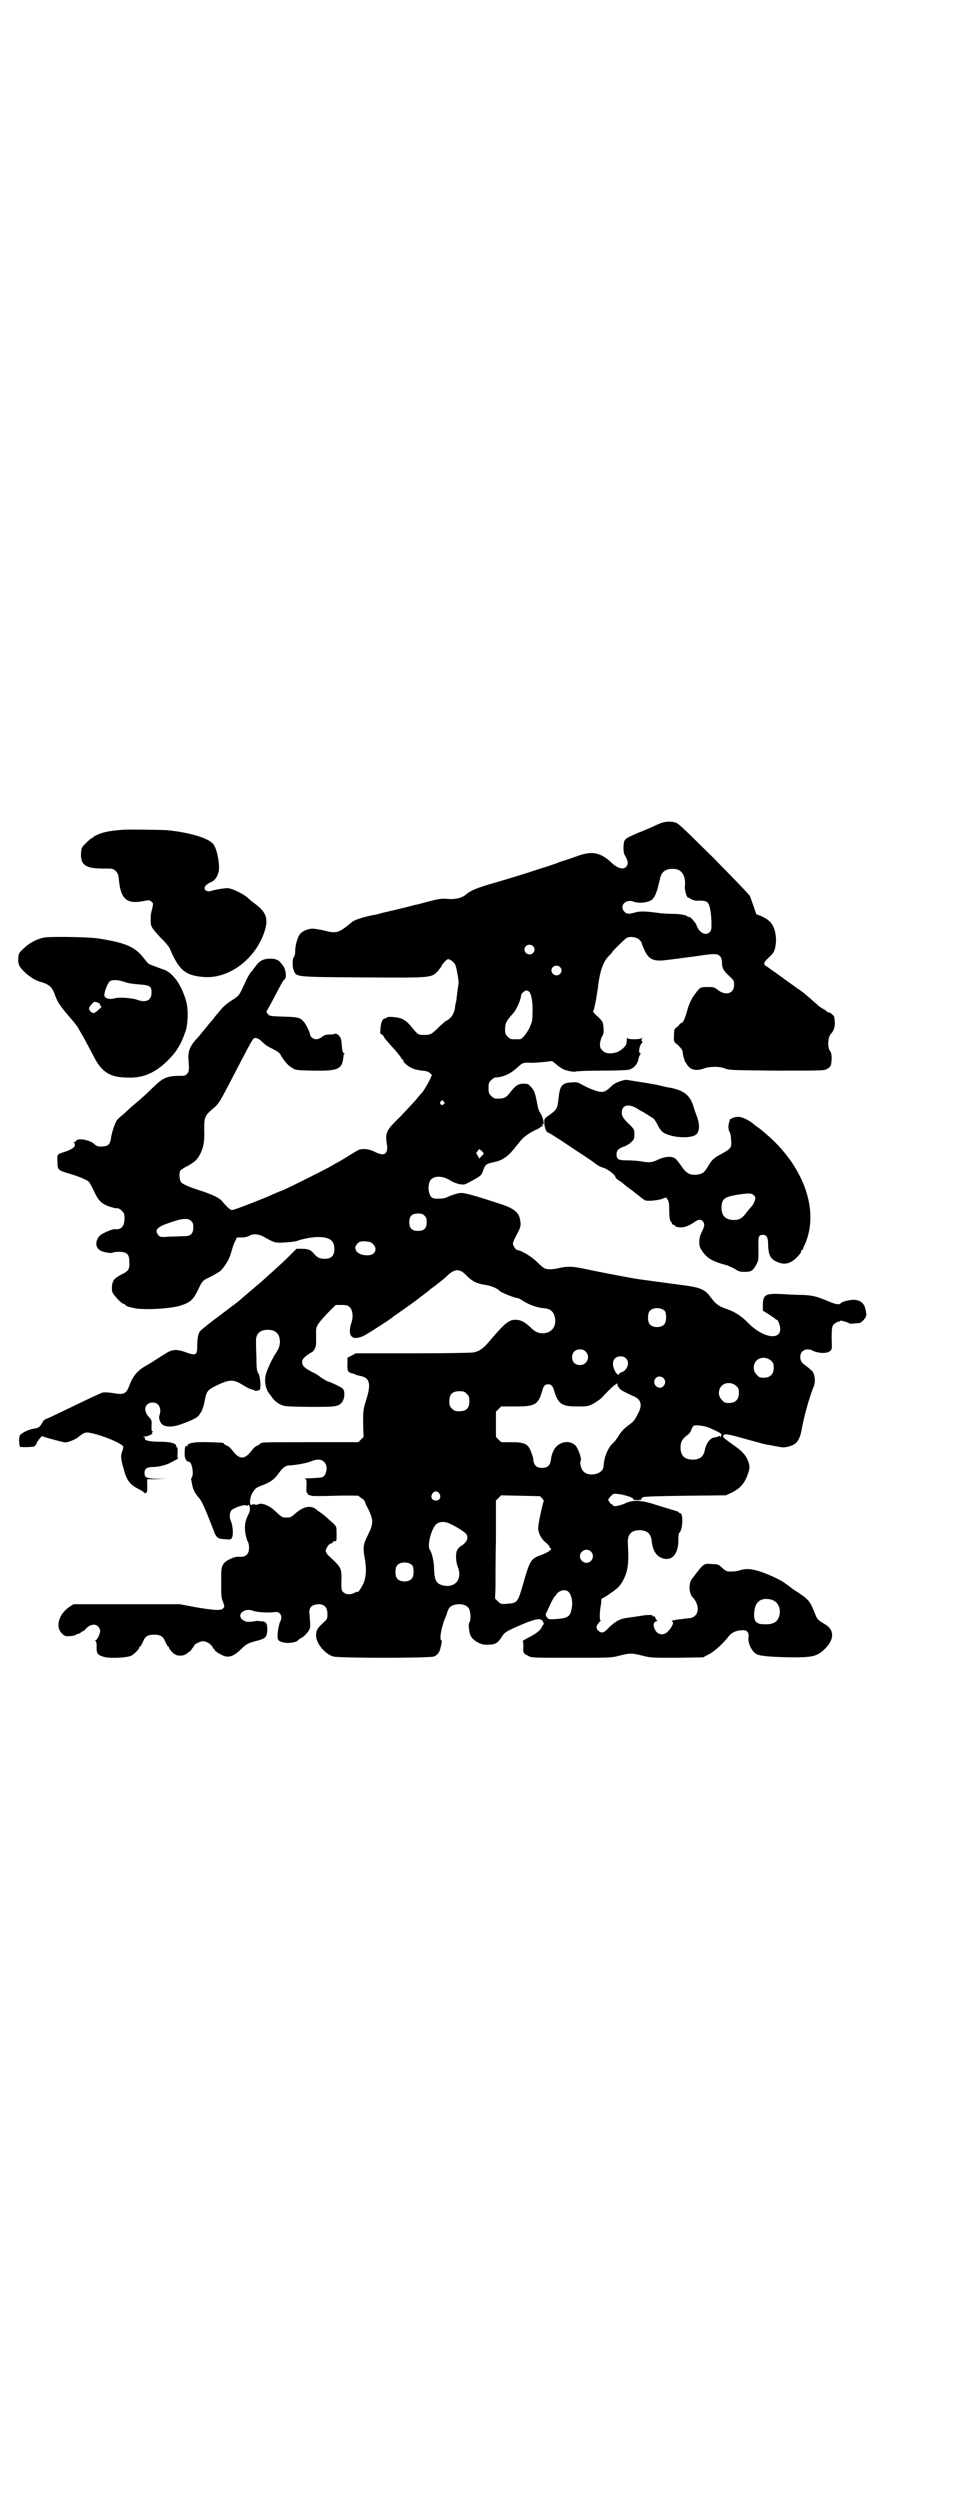 <?xml version="1.0" standalone="no"?>
<!DOCTYPE svg PUBLIC "-//W3C//DTD SVG 20010904//EN"
 "http://www.w3.org/TR/2001/REC-SVG-20010904/DTD/svg10.dtd">
<svg version="1.0" xmlns="http://www.w3.org/2000/svg"
 width="1107pt" height="2870pt" viewBox="0 0 1107 2870"
 preserveAspectRatio="xMidYMid meet">
<g transform="translate(0,2870) scale(0.5,-0.5)"
fill="#000000" stroke="none">
<path d="M1517 3850 c-5 -2 -14 -6 -18 -8 -4 -2 -18 -8 -31 -13 -35 -15 -35
-15 -36 -33 0 -12 0 -15 5 -23 6 -11 6 -17 1 -23 -6 -7 -19 -4 -32 8 -26 25
-46 29 -79 17 -11 -4 -23 -8 -26 -9 -3 -1 -14 -4 -23 -8 -9 -3 -23 -8 -30 -10
-7 -2 -16 -5 -19 -6 -11 -4 -56 -18 -94 -29 -39 -11 -55 -18 -64 -26 -9 -8
-23 -12 -40 -11 -17 2 -25 0 -52 -7 -11 -3 -21 -6 -23 -6 -2 0 -15 -4 -28 -7
-14 -3 -27 -7 -30 -7 -3 -1 -12 -3 -21 -5 -9 -3 -18 -5 -21 -5 -23 -5 -40 -10
-48 -16 -2 -2 -7 -6 -12 -10 -20 -15 -26 -16 -53 -9 -9 2 -21 4 -25 4 -11 0
-25 -6 -30 -14 -5 -7 -10 -25 -10 -37 0 -6 -1 -12 -3 -14 -4 -5 -4 -23 0 -32
6 -14 3 -14 160 -15 161 -1 155 -1 171 15 4 5 8 10 8 11 0 3 12 16 15 16 5 0
15 -8 17 -14 3 -8 8 -36 7 -42 0 -3 -2 -13 -3 -22 -1 -9 -2 -19 -3 -22 -1 -3
-2 -8 -2 -12 -2 -11 -6 -19 -13 -25 -4 -3 -7 -5 -8 -5 -1 0 -7 -6 -14 -12 -19
-19 -21 -20 -36 -20 -14 0 -14 0 -31 21 -12 14 -22 19 -40 20 -9 1 -15 0 -15
-1 0 -1 -1 -2 -3 -2 -6 0 -10 -8 -11 -22 -1 -10 -1 -14 1 -14 2 0 5 -3 7 -7 2
-4 12 -15 21 -25 9 -10 17 -20 18 -22 1 -2 2 -4 3 -4 1 0 2 -1 2 -3 0 -4 13
-15 22 -18 3 -2 13 -4 21 -5 13 -1 16 -3 20 -7 3 -3 4 -5 3 -5 -1 0 -2 -1 -2
-2 0 -3 -16 -32 -22 -38 -3 -3 -8 -9 -12 -14 -4 -5 -20 -22 -36 -39 -34 -33
-36 -37 -31 -67 2 -20 -7 -25 -27 -15 -7 4 -15 6 -23 7 -12 0 -13 0 -26 -8
-16 -10 -39 -24 -40 -24 -1 0 -4 -2 -7 -4 -7 -5 -97 -50 -115 -58 -8 -3 -23
-9 -33 -14 -34 -14 -80 -32 -85 -32 -4 0 -10 5 -21 18 -8 10 -19 15 -44 24
-29 9 -49 17 -52 22 -4 5 -5 20 -2 26 1 2 8 7 15 10 18 10 24 15 31 29 8 16
10 30 9 56 0 27 1 31 18 46 18 15 15 12 64 106 30 57 30 58 36 58 3 0 8 -2 13
-7 12 -11 12 -11 28 -19 8 -4 15 -9 16 -12 8 -14 17 -25 26 -30 9 -6 9 -6 48
-7 61 -1 68 3 71 34 0 2 1 4 2 4 1 0 1 1 -1 2 -3 1 -4 6 -5 18 -1 15 -2 17 -7
23 -4 3 -7 5 -8 4 0 -1 -6 -2 -12 -2 -9 0 -13 -1 -19 -6 -4 -3 -10 -5 -13 -5
-6 0 -14 6 -14 11 0 5 -10 25 -15 30 -8 9 -13 10 -45 11 -31 1 -32 1 -37 6 -2
3 -4 6 -3 6 1 1 7 12 14 25 21 40 24 46 27 48 6 3 4 23 -3 32 -9 13 -15 16
-30 16 -15 0 -24 -5 -32 -16 -2 -3 -7 -9 -10 -13 -4 -4 -11 -16 -16 -28 -13
-28 -12 -26 -24 -35 -16 -10 -24 -17 -29 -23 -2 -2 -5 -6 -6 -7 -1 -1 -6 -7
-10 -12 -4 -6 -8 -10 -9 -11 -2 -2 -12 -15 -19 -23 -3 -4 -7 -9 -9 -11 -20
-21 -25 -33 -23 -55 2 -21 1 -26 -4 -31 -4 -4 -6 -4 -18 -4 -27 0 -38 -5 -60
-27 -9 -9 -25 -24 -36 -33 -11 -9 -22 -19 -24 -21 -2 -2 -7 -7 -11 -10 -4 -3
-9 -8 -11 -10 -4 -5 -13 -30 -14 -42 -2 -13 -6 -18 -17 -19 -12 -1 -16 0 -22
6 -10 9 -38 14 -41 7 -1 -2 -3 -3 -5 -3 -2 0 -2 -1 0 -1 1 -1 2 -3 2 -6 0 -5
-9 -11 -25 -16 -16 -5 -16 -5 -15 -22 0 -19 1 -20 29 -28 20 -6 37 -13 43 -18
2 -2 7 -12 12 -22 10 -22 18 -29 35 -35 7 -2 14 -4 14 -4 6 1 10 -1 15 -6 5
-5 6 -7 6 -18 0 -17 -8 -26 -22 -24 -5 1 -28 -9 -34 -14 -11 -11 -12 -27 -1
-34 6 -5 27 -8 30 -6 1 1 7 2 14 2 18 0 24 -5 24 -22 1 -17 -1 -22 -18 -30
-17 -9 -21 -14 -22 -29 0 -12 0 -12 11 -25 5 -6 13 -13 15 -13 3 -1 5 -2 5 -3
0 -3 23 -9 35 -9 30 -2 76 2 93 8 21 7 28 13 39 36 10 21 10 21 29 30 8 4 17
10 21 12 10 9 22 28 25 41 1 3 3 9 4 13 1 3 3 10 6 15 l4 9 12 0 c7 0 13 2 17
4 8 5 21 4 32 -2 23 -13 26 -14 39 -14 20 1 34 2 41 5 11 4 33 8 45 8 27 0 38
-8 38 -27 0 -16 -7 -23 -22 -23 -12 0 -18 3 -26 13 -7 8 -13 10 -27 10 l-12 0
-17 -17 c-16 -16 -43 -40 -63 -58 -7 -6 -26 -22 -55 -47 -4 -3 -24 -18 -45
-34 -22 -16 -40 -31 -42 -34 -4 -5 -6 -17 -6 -33 0 -22 -3 -23 -28 -14 -19 7
-30 6 -44 -3 -33 -21 -39 -25 -50 -31 -15 -9 -25 -21 -32 -38 -9 -25 -13 -27
-41 -22 -8 1 -18 2 -22 1 -4 -1 -34 -15 -67 -31 -33 -16 -62 -30 -64 -30 -2
-1 -5 -3 -6 -5 -7 -13 -9 -15 -21 -17 -14 -2 -31 -11 -33 -17 -2 -5 -1 -26 2
-25 0 0 2 0 3 0 4 -1 25 0 28 1 2 1 5 4 6 7 1 3 4 8 7 11 l5 6 12 -4 c45 -12
40 -12 53 -8 6 2 14 6 18 9 13 11 18 13 30 10 29 -6 71 -24 74 -31 0 -2 0 -6
-2 -10 -4 -10 -4 -18 3 -41 7 -28 15 -37 37 -48 6 -3 10 -6 10 -7 -1 0 0 -1 2
-1 5 0 6 5 5 19 l0 13 21 0 22 1 -22 0 c-24 1 -27 3 -27 14 0 9 6 13 19 13 12
0 30 4 41 10 13 7 19 10 17 10 -1 0 -2 5 -1 13 0 9 0 13 -2 12 -1 0 -1 1 -1 2
1 7 -12 11 -38 11 -23 0 -37 3 -34 8 1 1 -1 2 -3 3 -3 0 -2 1 3 1 7 0 22 8 16
8 -1 0 -1 1 1 2 2 1 2 2 0 2 -2 0 -2 3 -2 13 1 13 0 13 -7 21 -13 14 -8 32 10
32 14 0 21 -14 15 -30 -2 -7 2 -18 9 -22 9 -5 26 -4 46 4 24 9 33 14 37 20 1
3 3 5 4 6 1 1 2 4 5 13 1 1 2 9 4 17 3 16 6 21 22 29 34 17 43 17 65 3 8 -5
18 -10 21 -10 3 -1 5 -1 5 -2 0 -2 9 -1 12 1 4 2 2 29 -2 37 -4 6 -5 10 -5 38
-1 17 -1 34 -1 38 0 16 9 25 27 25 19 0 28 -10 28 -29 -1 -8 -2 -12 -7 -21 -8
-11 -19 -33 -24 -48 -6 -16 -3 -36 6 -48 1 -1 5 -6 8 -11 5 -6 11 -11 17 -14
10 -5 11 -5 66 -6 61 0 67 0 76 10 7 8 8 27 2 32 -4 4 -30 16 -33 16 -2 0 -18
10 -20 12 -1 1 -8 6 -17 10 -19 10 -23 15 -23 23 0 5 2 8 9 14 4 3 10 7 12 8
5 1 11 12 11 20 0 3 0 13 0 21 -1 19 1 22 27 50 l18 18 13 0 c12 0 15 -1 19
-5 7 -6 9 -22 4 -36 -10 -31 2 -43 30 -29 11 6 61 38 66 43 1 1 10 7 20 14 10
7 24 17 32 23 8 6 17 13 21 16 4 3 8 6 10 8 2 2 6 5 9 7 3 2 7 5 8 6 1 1 5 4
9 7 4 3 11 9 15 13 18 17 29 17 45 0 13 -13 23 -18 43 -21 14 -2 27 -8 33 -14
4 -4 34 -16 40 -16 2 0 8 -3 14 -7 12 -8 29 -14 43 -16 18 -1 25 -6 29 -20 6
-22 -8 -39 -29 -38 -11 1 -17 4 -27 14 -13 12 -22 17 -34 17 -15 0 -24 -7 -58
-47 -16 -19 -24 -25 -39 -28 -4 -1 -67 -2 -139 -2 l-131 0 -9 -5 -10 -5 0 -14
c-1 -16 1 -20 11 -22 4 -1 7 -2 8 -3 1 -1 6 -2 11 -3 21 -4 25 -18 13 -55 -7
-23 -7 -24 -7 -54 l1 -31 -6 -6 -6 -6 -107 0 c-103 0 -118 0 -118 -3 0 -1 -3
-3 -7 -5 -4 -1 -9 -6 -12 -10 -17 -23 -29 -23 -46 0 -3 4 -8 9 -12 10 -4 2 -7
4 -7 5 0 2 -3 2 -35 3 -33 1 -49 -2 -49 -9 0 -2 0 -2 -2 0 -2 3 -4 -4 -4 -18
0 -10 4 -18 10 -18 7 0 12 -30 6 -37 -1 -1 -2 -3 -1 -3 0 -1 1 -6 2 -11 2 -12
7 -22 16 -32 7 -8 14 -24 33 -73 7 -20 10 -21 30 -22 10 -1 11 0 13 4 3 6 2
26 -2 36 -5 10 -4 22 1 27 6 6 34 15 34 10 0 -1 1 -1 3 1 2 2 3 1 4 -2 2 -8 1
-12 -4 -22 -3 -6 -6 -15 -6 -20 -2 -11 2 -32 6 -39 2 -3 3 -9 3 -15 0 -15 -9
-22 -24 -20 -9 1 -31 -9 -35 -17 -5 -8 -5 -11 -5 -44 0 -25 0 -33 4 -42 4 -12
4 -12 0 -16 -5 -5 -20 -4 -62 3 l-37 7 -122 0 -122 0 -8 -5 c-25 -16 -35 -46
-19 -62 3 -3 6 -5 8 -6 6 -1 20 0 23 2 1 1 5 3 7 3 3 1 5 2 6 3 0 1 1 2 2 2 2
0 4 2 7 4 6 8 14 12 21 12 7 0 14 -7 14 -15 0 -6 -7 -21 -11 -21 -1 0 -1 -1 1
-2 1 -1 2 -5 2 -10 -1 -18 2 -22 17 -26 14 -4 54 -2 63 3 8 5 18 15 18 19 0 1
1 2 2 2 1 0 3 4 6 10 5 13 11 17 26 17 15 0 21 -4 26 -17 3 -6 5 -10 6 -10 1
0 2 -1 2 -2 0 -4 11 -16 14 -16 1 0 2 -1 2 -1 0 -1 4 -2 10 -2 8 0 12 2 18 7
5 3 8 6 7 6 0 0 1 2 3 4 2 3 4 5 4 6 0 3 14 10 20 10 8 0 18 -6 22 -13 1 -3 3
-5 4 -5 1 0 2 -1 1 -2 -1 -2 18 -14 26 -15 11 -2 22 4 36 18 8 8 13 11 21 14
6 2 14 4 18 5 17 5 19 9 20 23 0 16 -2 20 -14 21 -4 0 -7 0 -8 1 -1 0 -6 -1
-13 -2 -11 -1 -13 -1 -20 3 -18 11 1 30 22 22 10 -4 38 -5 51 -3 11 2 18 -10
12 -21 -4 -7 -8 -32 -6 -40 1 -6 9 -9 22 -10 10 0 24 3 24 6 0 0 3 3 7 5 8 4
17 14 20 21 2 5 2 7 0 32 -2 15 2 21 13 24 18 4 28 -4 28 -21 0 -11 0 -12 -9
-20 -14 -13 -17 -18 -17 -30 0 -18 20 -42 39 -48 14 -4 222 -4 232 0 7 3 12 9
14 17 4 15 4 20 3 20 -6 0 0 33 10 55 1 2 3 8 4 12 4 11 11 15 25 16 13 0 19
-3 24 -10 4 -6 5 -27 1 -32 -2 -3 -2 -10 1 -25 2 -13 23 -27 39 -26 20 0 25 3
35 19 6 10 12 13 47 28 29 12 39 14 45 9 3 -3 5 -10 3 -10 -1 0 -2 -2 -3 -4
-2 -7 -12 -16 -30 -25 -10 -5 -16 -9 -15 -9 2 0 2 -4 2 -13 -1 -14 0 -15 12
-21 6 -4 14 -4 98 -4 92 0 92 0 111 5 24 6 28 6 52 0 19 -5 21 -5 80 -5 l60 1
11 6 c12 5 34 25 45 39 8 11 17 16 30 17 14 2 20 -4 18 -16 -2 -15 10 -37 22
-40 3 -1 7 -2 9 -2 8 -2 44 -4 75 -4 41 0 53 3 69 19 23 22 23 45 -1 58 -15 9
-16 10 -22 25 -11 28 -13 31 -49 54 -9 7 -17 13 -18 13 -4 5 -29 17 -47 24
-26 10 -42 12 -57 7 -5 -2 -15 -3 -21 -3 -10 0 -12 1 -20 8 -8 8 -10 9 -22 9
-21 2 -20 3 -47 -33 -9 -10 -8 -33 0 -42 19 -20 16 -46 -6 -49 -4 0 -15 -2
-26 -3 -12 -2 -17 -3 -15 -4 4 -3 4 -5 -2 -15 -8 -11 -13 -15 -21 -15 -10 0
-17 8 -19 22 0 3 4 8 7 8 2 0 2 1 1 2 -1 0 -3 3 -4 6 -1 3 -2 4 -4 3 -2 0 -3
0 -2 1 2 3 -12 3 -29 0 -7 -1 -19 -3 -27 -4 -19 -2 -29 -8 -44 -22 -9 -10 -13
-12 -17 -12 -6 1 -12 7 -12 12 0 3 5 12 9 14 1 1 1 2 0 2 -2 0 -2 15 0 29 1 6
2 12 2 16 0 3 1 5 1 5 2 0 15 8 21 13 1 0 6 4 10 7 11 8 19 20 25 38 5 15 6
32 4 69 -1 21 8 30 28 30 17 -1 25 -8 27 -26 2 -21 11 -35 26 -39 22 -6 36 12
35 46 0 7 1 12 2 13 8 5 10 45 2 45 -1 0 -3 1 -4 3 -2 1 -8 3 -15 5 -7 2 -23
7 -36 11 -33 11 -53 12 -70 4 -13 -6 -29 -9 -29 -5 0 1 -2 2 -4 3 -2 1 -4 3
-4 4 0 2 -1 3 -2 3 -3 0 0 7 6 12 4 5 6 5 16 4 15 -2 34 -8 34 -11 0 -2 3 -3
10 -3 6 0 10 1 9 2 0 1 1 3 2 4 3 2 22 3 98 4 l94 1 13 6 c21 10 31 23 38 44
4 12 4 14 2 23 -4 15 -13 26 -28 37 -28 20 -32 23 -31 26 1 7 10 5 56 -8 18
-5 34 -9 36 -10 2 0 6 -1 9 -2 3 0 8 -1 13 -2 4 -1 11 -2 16 -3 11 -3 29 2 37
9 6 6 11 17 13 30 4 25 18 77 28 100 4 9 3 24 -2 33 -2 3 -8 8 -13 12 -13 9
-16 13 -16 23 0 15 15 22 31 13 11 -5 31 -6 37 0 5 4 5 5 4 29 0 21 1 27 3 30
3 5 12 10 16 9 0 0 1 1 1 2 0 1 18 -4 20 -6 1 -1 3 -1 6 -1 3 0 8 1 13 1 6 0
9 2 14 7 7 8 8 10 5 24 -3 15 -11 21 -25 23 -11 0 -30 -4 -33 -9 -3 -3 -13 -1
-29 6 -26 11 -35 13 -58 14 -12 0 -33 1 -47 2 -39 2 -44 -1 -44 -28 l0 -10 13
-8 c6 -4 13 -9 15 -10 1 -2 3 -3 4 -3 3 0 8 -14 8 -21 0 -27 -40 -20 -72 12
-16 17 -32 27 -49 33 -21 7 -27 12 -39 28 -12 17 -23 22 -60 27 -24 3 -88 12
-104 14 -21 3 -98 18 -121 23 -30 7 -45 7 -62 3 -16 -4 -30 -4 -36 0 -3 2 -10
8 -17 15 -11 11 -36 26 -44 26 -3 0 -10 10 -10 15 0 2 3 9 6 15 11 21 13 25
11 36 -2 19 -12 28 -40 38 -73 24 -90 28 -98 27 -9 -1 -23 -6 -31 -10 -6 -3
-23 -4 -31 -2 -12 3 -15 35 -4 44 9 8 26 7 41 -2 13 -8 27 -12 36 -10 3 1 12
6 21 11 16 9 17 10 21 22 5 13 6 14 29 19 17 4 31 15 46 35 6 7 12 15 15 18 7
7 26 19 33 21 2 1 6 3 8 5 2 2 5 3 6 3 1 -1 1 0 -1 2 -2 2 -2 3 0 2 5 -3 2 14
-4 24 -5 7 -7 15 -9 27 -4 21 -6 27 -14 35 -5 6 -7 7 -16 7 -13 0 -19 -4 -33
-22 -8 -11 -14 -13 -33 -12 -2 0 -6 3 -9 6 -5 5 -6 7 -6 18 0 11 1 13 6 18 3
3 7 6 8 6 20 1 35 8 51 22 14 13 14 13 36 12 6 0 18 1 28 2 l17 2 9 -7 c5 -5
12 -9 15 -11 7 -4 27 -8 31 -6 2 1 29 2 59 2 30 0 58 1 62 2 11 3 19 11 22 23
1 6 3 11 5 13 1 1 1 2 -1 2 -4 0 -2 16 3 22 3 3 3 5 2 5 -2 1 -2 2 -1 6 2 3 2
4 0 2 -2 -2 -8 -3 -17 -3 -10 0 -15 1 -16 3 -1 2 -1 -1 -2 -11 0 -7 -12 -18
-23 -22 -14 -4 -26 -3 -32 4 -6 6 -6 7 -6 17 1 6 3 13 5 16 3 5 4 8 3 19 -1
14 -1 14 -13 26 -7 6 -12 12 -11 12 2 1 8 28 13 68 4 28 12 48 23 59 4 4 8 8
8 9 0 2 26 27 32 32 8 5 23 3 30 -3 3 -3 6 -7 6 -9 0 -2 3 -8 6 -15 10 -22 21
-27 51 -23 10 1 22 3 26 3 4 1 21 3 37 5 46 7 52 7 58 2 4 -3 5 -6 6 -13 0
-15 3 -21 16 -33 12 -11 12 -12 12 -21 0 -20 -19 -26 -37 -12 -9 7 -11 7 -24
7 -13 0 -15 -1 -19 -4 -15 -17 -22 -29 -28 -51 -4 -15 -9 -27 -12 -27 -1 0 -5
-3 -9 -8 -9 -7 -9 -7 -9 -21 -1 -14 0 -15 5 -19 10 -8 15 -15 15 -20 0 -3 1
-8 2 -11 1 -3 2 -6 2 -6 -1 0 1 -4 4 -8 8 -15 21 -19 41 -12 14 5 35 5 48 0 9
-4 17 -4 119 -5 108 0 108 0 116 4 6 4 8 6 9 12 2 13 1 25 -2 28 -7 8 -6 32 1
40 9 9 11 22 8 39 -1 4 -10 11 -13 11 -2 0 -4 1 -5 3 -2 1 -5 4 -8 5 -5 3 -6
3 -17 13 -17 15 -28 25 -39 32 -6 4 -24 17 -39 28 -15 11 -30 21 -32 23 -11 5
-10 10 2 21 12 11 14 15 16 27 4 22 -2 48 -15 58 -4 4 -12 8 -18 11 l-11 4 -6
18 c-4 10 -7 21 -9 24 -1 3 -38 41 -82 86 -76 75 -82 81 -90 83 -13 3 -21 2
-33 -2z m41 -107 c11 -5 17 -19 15 -37 -1 -11 5 -30 9 -27 1 1 2 0 2 -1 0 -2
12 -6 16 -6 9 1 20 0 24 -3 6 -5 9 -21 10 -45 0 -18 0 -20 -4 -24 -9 -9 -24
-2 -30 15 -2 7 -16 22 -18 20 0 -1 -2 0 -3 1 -4 4 -21 6 -36 6 -9 0 -23 1 -31
2 -27 4 -41 4 -50 2 -18 -5 -22 -5 -27 0 -14 13 1 31 20 24 13 -5 35 -2 43 5
7 7 11 18 17 44 3 15 7 20 16 24 7 3 20 3 27 0z m-334 -175 c5 -5 5 -11 0 -16
-10 -10 -27 5 -16 16 4 4 12 4 16 0z m62 -48 c5 -5 5 -11 0 -16 -10 -10 -27 5
-16 16 4 4 12 4 16 0z m-69 -59 c4 -7 7 -25 6 -47 0 -18 -1 -20 -7 -34 -8 -15
-17 -26 -23 -26 -2 0 -6 0 -9 0 -11 0 -12 0 -18 6 -5 5 -6 7 -6 17 0 13 3 20
18 36 8 9 17 28 19 42 0 4 8 11 12 11 3 0 6 -2 8 -5z m-198 -250 c3 -3 3 -3 0
-6 -4 -5 -11 1 -7 6 4 4 4 4 7 0z m92 -120 c-1 -1 -3 -4 -6 -6 l-4 -5 -4 7
c-4 6 -4 6 0 10 l3 5 6 -4 c3 -3 5 -6 5 -7z m-136 -142 c4 -4 5 -7 5 -15 0
-14 -6 -20 -20 -20 -14 0 -20 6 -20 20 0 14 6 20 20 20 8 0 11 -1 15 -5z
m-536 -12 c4 -4 5 -7 5 -15 0 -14 -6 -20 -20 -20 -6 0 -21 -1 -34 -1 -21 -2
-22 -1 -26 3 -10 12 -4 19 26 29 28 10 42 11 49 4z m412 -49 c18 -10 14 -30
-7 -30 -17 0 -28 7 -28 18 0 4 6 11 10 13 5 2 20 1 25 -1z m676 -158 c4 -6 4
-24 -1 -30 -7 -9 -27 -9 -34 0 -5 6 -5 24 0 30 7 9 27 9 35 0z m-182 -93 c12
-12 3 -31 -13 -31 -11 0 -18 7 -18 18 0 11 7 18 18 18 6 0 9 -1 13 -5z m92
-15 c10 -9 5 -26 -8 -32 -4 -1 -7 -3 -7 -4 0 -5 -6 -1 -10 7 -9 18 -3 33 13
33 5 0 9 -1 12 -4z m334 -6 c5 -5 6 -7 6 -16 0 -15 -8 -23 -23 -23 -9 0 -11 1
-16 7 -9 8 -9 23 -1 32 9 9 24 9 34 0z m-247 -40 c5 -6 5 -12 0 -18 -11 -12
-29 5 -18 18 4 5 13 5 18 0z m167 -18 c5 -5 6 -7 6 -16 0 -15 -8 -23 -23 -23
-9 0 -11 1 -16 7 -9 8 -9 23 -1 32 9 9 24 9 34 0z m-273 5 c-1 -1 1 -5 3 -8 3
-6 13 -11 33 -20 18 -7 22 -20 12 -39 -8 -16 -10 -19 -21 -27 -12 -9 -18 -15
-24 -25 -3 -5 -7 -10 -9 -13 -2 -2 -6 -6 -8 -8 -6 -7 -11 -18 -14 -27 -2 -8
-3 -12 -4 -23 -1 -18 -35 -25 -47 -10 -5 5 -8 20 -5 24 2 5 -6 27 -12 34 -10
10 -25 11 -38 3 -10 -6 -17 -19 -19 -37 -2 -12 -8 -17 -20 -17 -12 0 -18 5
-20 17 0 4 -2 12 -4 16 -7 22 -15 26 -47 26 l-23 0 -6 6 -6 6 0 29 0 29 6 6 6
6 33 0 c45 0 52 4 61 35 3 12 7 16 14 16 7 0 11 -4 14 -16 9 -29 17 -35 52
-35 23 0 25 0 37 6 7 4 16 10 20 14 12 13 19 20 27 27 8 6 9 7 9 5z m-346 -23
c5 -5 6 -7 6 -17 0 -16 -7 -23 -23 -23 -10 0 -12 1 -17 6 -5 5 -6 7 -6 17 0
16 7 23 23 23 10 0 12 -1 17 -6z m557 -78 c27 -12 30 -14 27 -19 -1 -3 -2 -3
-2 -1 0 2 -1 2 -2 1 -2 -1 -6 -2 -9 -3 -11 0 -20 -11 -24 -28 -3 -16 -11 -23
-28 -23 -19 0 -28 9 -28 28 0 13 4 19 14 27 6 4 9 8 11 14 1 4 4 8 6 9 7 2 26
-1 35 -5z m-891 -74 c1 0 4 -2 7 -5 10 -10 4 -34 -7 -35 -2 0 -7 -1 -11 -1 -4
0 -13 -1 -20 -1 -7 0 -10 -1 -7 -1 4 -1 4 -2 4 -17 -1 -12 0 -16 2 -16 1 0 2
-1 1 -2 -1 -1 0 -2 1 -2 5 -1 6 -1 7 -2 0 -1 25 -1 55 0 30 1 54 0 54 0 0 -1
3 -4 7 -6 4 -3 7 -6 7 -7 0 -2 3 -9 7 -16 13 -27 13 -35 0 -61 -11 -22 -12
-29 -7 -55 4 -25 3 -40 -3 -56 -5 -10 -12 -21 -14 -20 0 1 -4 0 -7 -2 -10 -5
-20 -4 -26 2 -4 4 -4 6 -4 21 1 35 1 34 -30 63 -3 3 -6 8 -6 10 0 6 8 17 11
17 1 0 4 1 5 3 1 2 4 3 6 3 3 -1 3 2 3 16 0 17 0 17 -7 24 -10 9 -22 20 -28
24 -2 2 -8 5 -12 9 -13 10 -30 6 -48 -10 -9 -8 -11 -9 -20 -9 -10 0 -11 1 -23
12 -16 16 -34 23 -43 18 -1 -1 -5 -1 -7 0 -3 1 -5 1 -5 0 0 -1 -1 -1 -3 -1 -5
0 -3 19 3 28 7 11 9 12 25 18 17 7 26 13 36 28 10 13 15 17 28 17 14 1 37 5
48 10 5 2 11 3 14 3 2 0 5 -1 7 -1z m271 -77 c5 -8 1 -16 -8 -16 -9 0 -13 8
-8 16 2 3 5 5 8 5 3 0 6 -2 8 -5z m236 -11 c3 -3 4 -6 4 -6 -2 -2 -14 -57 -13
-63 0 -10 7 -24 17 -32 5 -4 9 -9 9 -10 0 -2 1 -3 3 -4 4 -2 -8 -10 -22 -15
-23 -8 -26 -12 -40 -61 -14 -49 -14 -49 -38 -51 -14 -1 -14 -1 -21 5 l-7 7 1
26 c0 15 0 66 1 113 l0 86 6 6 6 6 44 -1 45 -1 5 -5z m-212 -58 c13 -6 33 -18
37 -23 7 -8 3 -19 -9 -27 -4 -2 -8 -6 -10 -9 -5 -7 -5 -27 1 -42 10 -27 -7
-47 -34 -41 -16 4 -20 11 -21 37 0 17 -5 39 -10 45 -5 7 0 37 11 54 6 10 20
13 35 6z m324 -64 c10 -9 3 -26 -10 -26 -8 0 -15 7 -15 15 0 13 16 20 25 11z
m-410 -32 c4 -6 4 -24 -1 -30 -7 -9 -27 -9 -34 0 -5 6 -5 24 0 30 7 9 27 9 35
0z m358 -60 c6 -5 10 -18 9 -32 -3 -25 -8 -29 -36 -31 -17 -1 -18 -1 -22 4 -3
4 -3 6 -2 9 1 1 5 10 9 19 4 9 9 17 10 19 2 1 4 4 5 6 7 9 20 12 27 6z m465
-18 c16 -4 24 -19 20 -37 -4 -15 -14 -21 -35 -20 -17 0 -23 6 -23 21 0 29 13
41 38 36z"/>
<path d="M282 3835 c-27 -2 -43 -5 -55 -10 -7 -3 -13 -6 -13 -7 0 -1 -1 -2 -3
-2 -1 0 -7 -5 -13 -11 -11 -11 -11 -11 -12 -25 -1 -26 11 -34 50 -34 24 0 24
0 30 -6 4 -4 6 -8 7 -19 4 -45 18 -57 55 -50 15 3 15 3 21 -2 3 -3 3 -4 1 -13
-4 -16 -4 -17 -4 -28 0 -15 1 -17 23 -41 11 -10 21 -23 22 -27 20 -47 35 -60
77 -63 58 -5 120 42 140 106 9 29 3 44 -25 64 -4 3 -9 7 -10 8 -10 11 -38 25
-50 26 -6 0 -29 -3 -40 -7 -9 -2 -16 4 -12 11 2 3 7 7 12 9 10 4 16 12 19 24
4 15 -4 58 -14 66 -13 13 -54 25 -104 30 -17 1 -85 2 -102 1z"/>
<path d="M105 3588 c-17 -2 -37 -12 -50 -25 -11 -10 -12 -11 -13 -22 -1 -16 2
-21 18 -36 15 -12 21 -16 39 -21 14 -5 21 -11 26 -25 8 -22 10 -25 45 -66 5
-6 10 -13 10 -14 0 0 5 -9 11 -19 5 -9 15 -28 22 -41 20 -41 39 -53 83 -53 34
-1 62 12 90 40 20 20 30 37 40 66 6 17 7 53 1 71 -11 39 -33 67 -54 72 -5 2
-28 10 -31 12 -2 1 -6 6 -10 11 -21 28 -42 37 -103 47 -22 4 -105 5 -124 3z
m180 -102 c7 -3 20 -5 34 -6 26 -2 29 -4 29 -19 0 -18 -13 -24 -34 -16 -12 4
-41 6 -51 3 -10 -3 -20 -1 -23 5 -2 6 6 28 12 34 6 4 17 4 33 -1z m-60 -48 c3
-1 5 -3 5 -5 0 -1 1 -3 2 -3 1 -1 1 -3 -1 -4 -15 -14 -17 -14 -23 -8 -5 5 -5
8 2 16 6 7 7 7 15 4z"/>
<path d="M1425 3258 c-8 -3 -15 -6 -20 -11 -14 -14 -20 -16 -34 -12 -7 2 -20
7 -29 12 -16 9 -18 9 -29 8 -22 -1 -27 -7 -30 -35 -3 -26 -4 -27 -20 -39 -13
-9 -13 -9 -13 -18 0 -10 5 -23 8 -23 2 0 14 -7 66 -42 19 -12 39 -26 43 -29 4
-4 12 -8 16 -9 14 -4 31 -18 31 -24 0 -1 3 -3 7 -6 3 -2 8 -5 10 -7 2 -2 7 -6
11 -9 4 -3 8 -6 10 -7 2 -2 8 -7 15 -12 7 -6 13 -10 15 -11 8 -2 26 0 37 3
l11 4 3 -5 c3 -3 4 -10 4 -23 0 -19 2 -28 5 -29 1 0 2 -1 1 -2 -1 -1 1 -3 4
-4 3 -1 5 -3 5 -4 0 -1 4 -1 10 -2 11 0 21 4 34 13 8 6 15 6 19 0 4 -6 3 -11
-4 -25 -6 -12 -7 -29 -1 -38 12 -20 25 -28 60 -37 5 -2 14 -6 19 -9 7 -5 11
-6 21 -6 15 0 19 2 27 17 5 9 5 10 5 35 -1 29 0 33 10 33 8 0 11 -5 12 -16 0
-27 4 -37 16 -44 14 -7 24 -8 35 -3 9 4 25 20 25 25 0 2 1 3 2 3 1 0 2 1 2 2
0 1 2 7 5 12 32 74 0 172 -82 246 -17 15 -22 19 -28 23 -3 2 -7 5 -8 6 -8 8
-27 17 -35 17 -8 0 -19 -4 -20 -7 0 -1 -1 -5 -2 -8 -2 -7 -1 -17 2 -20 1 -2 3
-9 3 -17 2 -18 0 -21 -20 -32 -19 -10 -24 -14 -33 -30 -9 -15 -14 -18 -28 -19
-15 -1 -23 4 -36 24 -5 7 -11 14 -14 15 -9 4 -23 2 -36 -4 -14 -7 -21 -8 -41
-4 -7 1 -20 2 -30 2 -21 0 -25 2 -25 14 0 9 5 14 18 18 5 2 12 6 16 10 7 7 7
8 7 18 0 11 -1 12 -11 22 -15 14 -18 20 -18 28 0 17 16 21 35 9 6 -4 12 -7 12
-7 1 0 23 -14 26 -16 2 -2 6 -8 9 -14 7 -14 12 -19 24 -23 19 -7 48 -8 61 -2
12 5 14 24 4 48 -1 3 -5 13 -7 21 -8 24 -22 35 -54 41 -3 0 -15 3 -28 6 -13 3
-34 6 -47 8 -13 2 -24 4 -25 4 -1 0 -6 -1 -13 -3z m306 -262 c4 -4 5 -5 2 -14
-2 -5 -5 -10 -7 -12 -2 -2 -7 -8 -12 -14 -9 -13 -16 -17 -30 -17 -18 1 -27 10
-27 29 1 20 7 24 36 29 26 4 33 4 38 -1z"/>
</g>
</svg>
